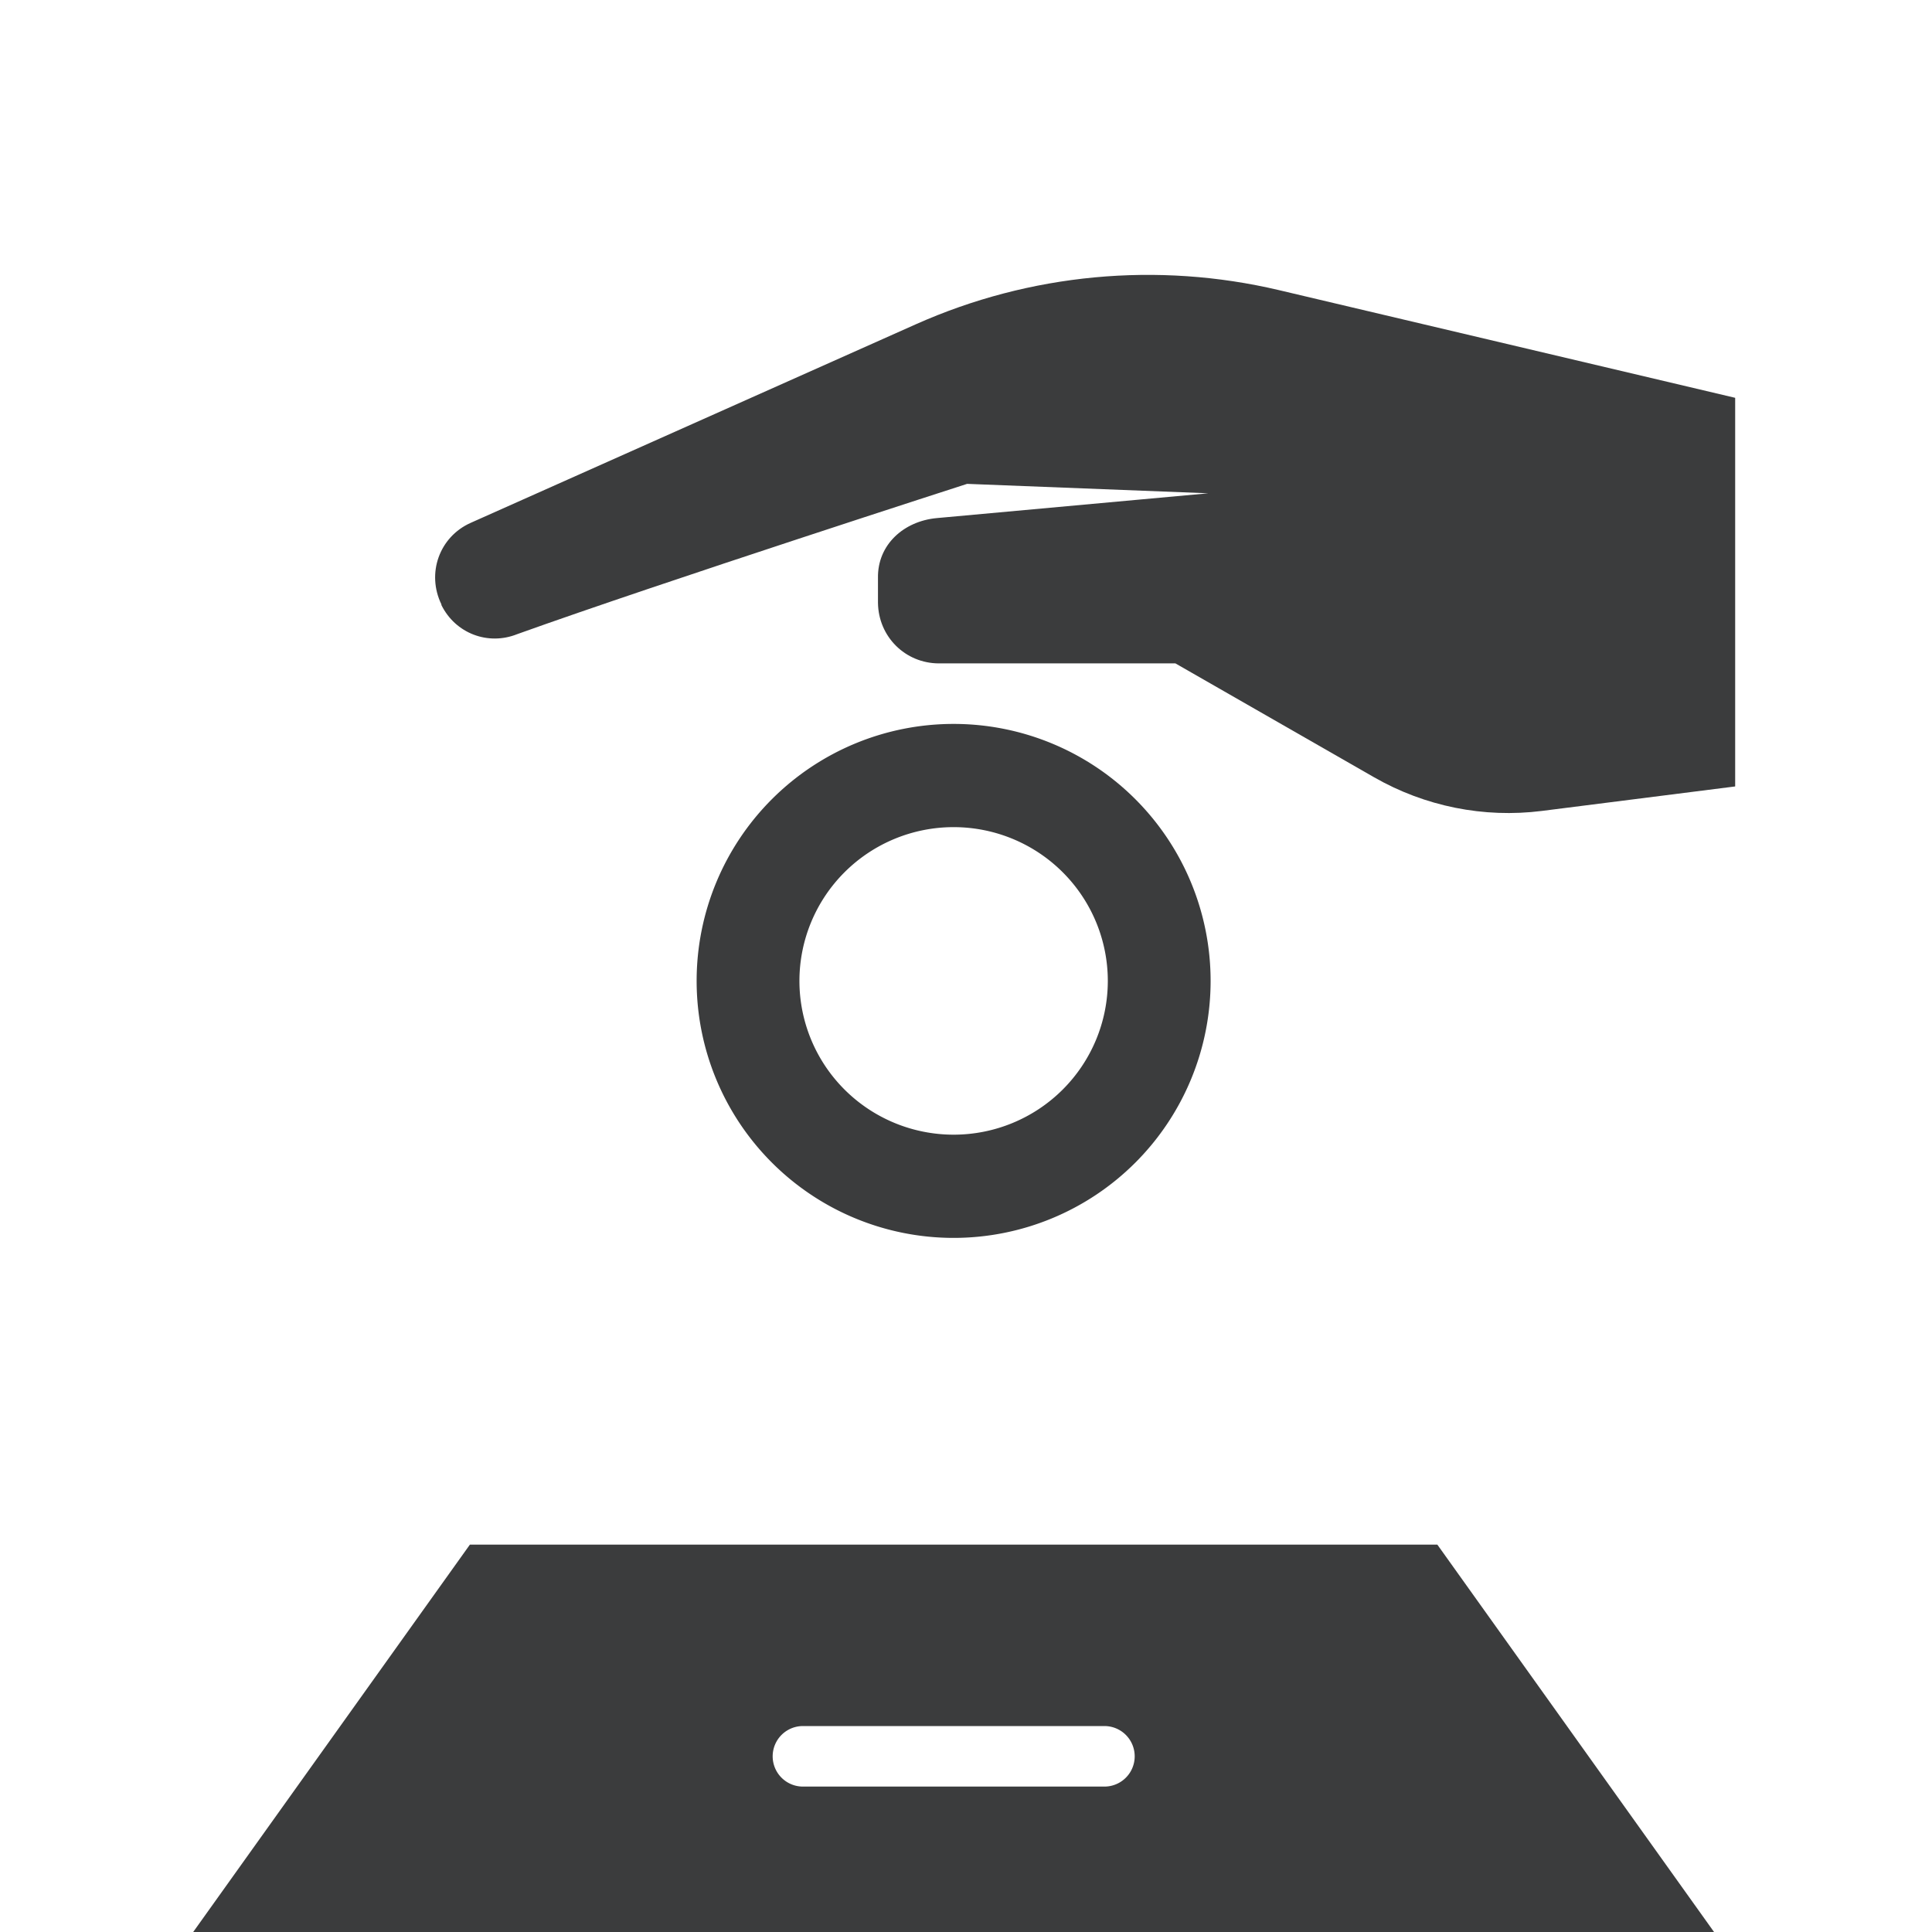 <svg xmlns="http://www.w3.org/2000/svg" width="32" height="32" viewBox="0 0 8.467 8.467" id="donation"><g fill="#3b3c3d" transform="translate(38.563 -428.324) scale(.265)"><path d="m -129.75,1628.289 a 4.25,4.25 0 0 0 -4.25,4.25 4.25,4.25 0 0 0 4.25,4.25 4.25,4.25 0 0 0 4.25,-4.25 4.25,4.25 0 0 0 -4.25,-4.25 z m 0,1.707 a 2.55,2.544 0 0 1 2.55,2.543 2.55,2.544 0 0 1 -2.55,2.543 2.55,2.544 0 0 1 -2.55,-2.543 2.55,2.544 0 0 1 2.55,-2.543 z"></path><path fill-rule="evenodd" d="m -137.75,1641.862 -5,7 h 26 l -5,-7 z m 5.508,3 h 4.986 a 0.5,0.5 0 1 1 0,1.001 h -4.986 a 0.5,0.5 0 1 1 0,-1.001 z"></path><path fill-rule="evenodd" d="m -120.022,1629.728 c -0.961,0.121 -1.934,-0.075 -2.775,-0.557 l -3.285,-1.883 h -3.909 c -0.558,0 -1.003,-0.441 -1.01,-1.002 v -0.41 c -0.01,-0.552 0.428,-0.941 0.973,-0.991 l 4.489,-0.41 -3.988,-0.156 c 0,0 -5.013,1.615 -7.439,2.485 v 0 0 c -0.483,0.194 -1.023,-0.011 -1.255,-0.481 v -0.011 c -0.249,-0.512 -0.035,-1.116 0.484,-1.348 l 7.362,-3.284 c 1.886,-0.841 3.996,-1.039 6.005,-0.565 l 7.545,1.781 v 6.427 z" color="#000" font-family="sans-serif" font-weight="400" overflow="visible" style="line-height:normal;text-indent:0;text-align:start;text-decoration-line:none;text-decoration-style:solid;text-decoration-color:#000;text-transform:none;isolation:auto;mix-blend-mode:normal"></path></g></svg>